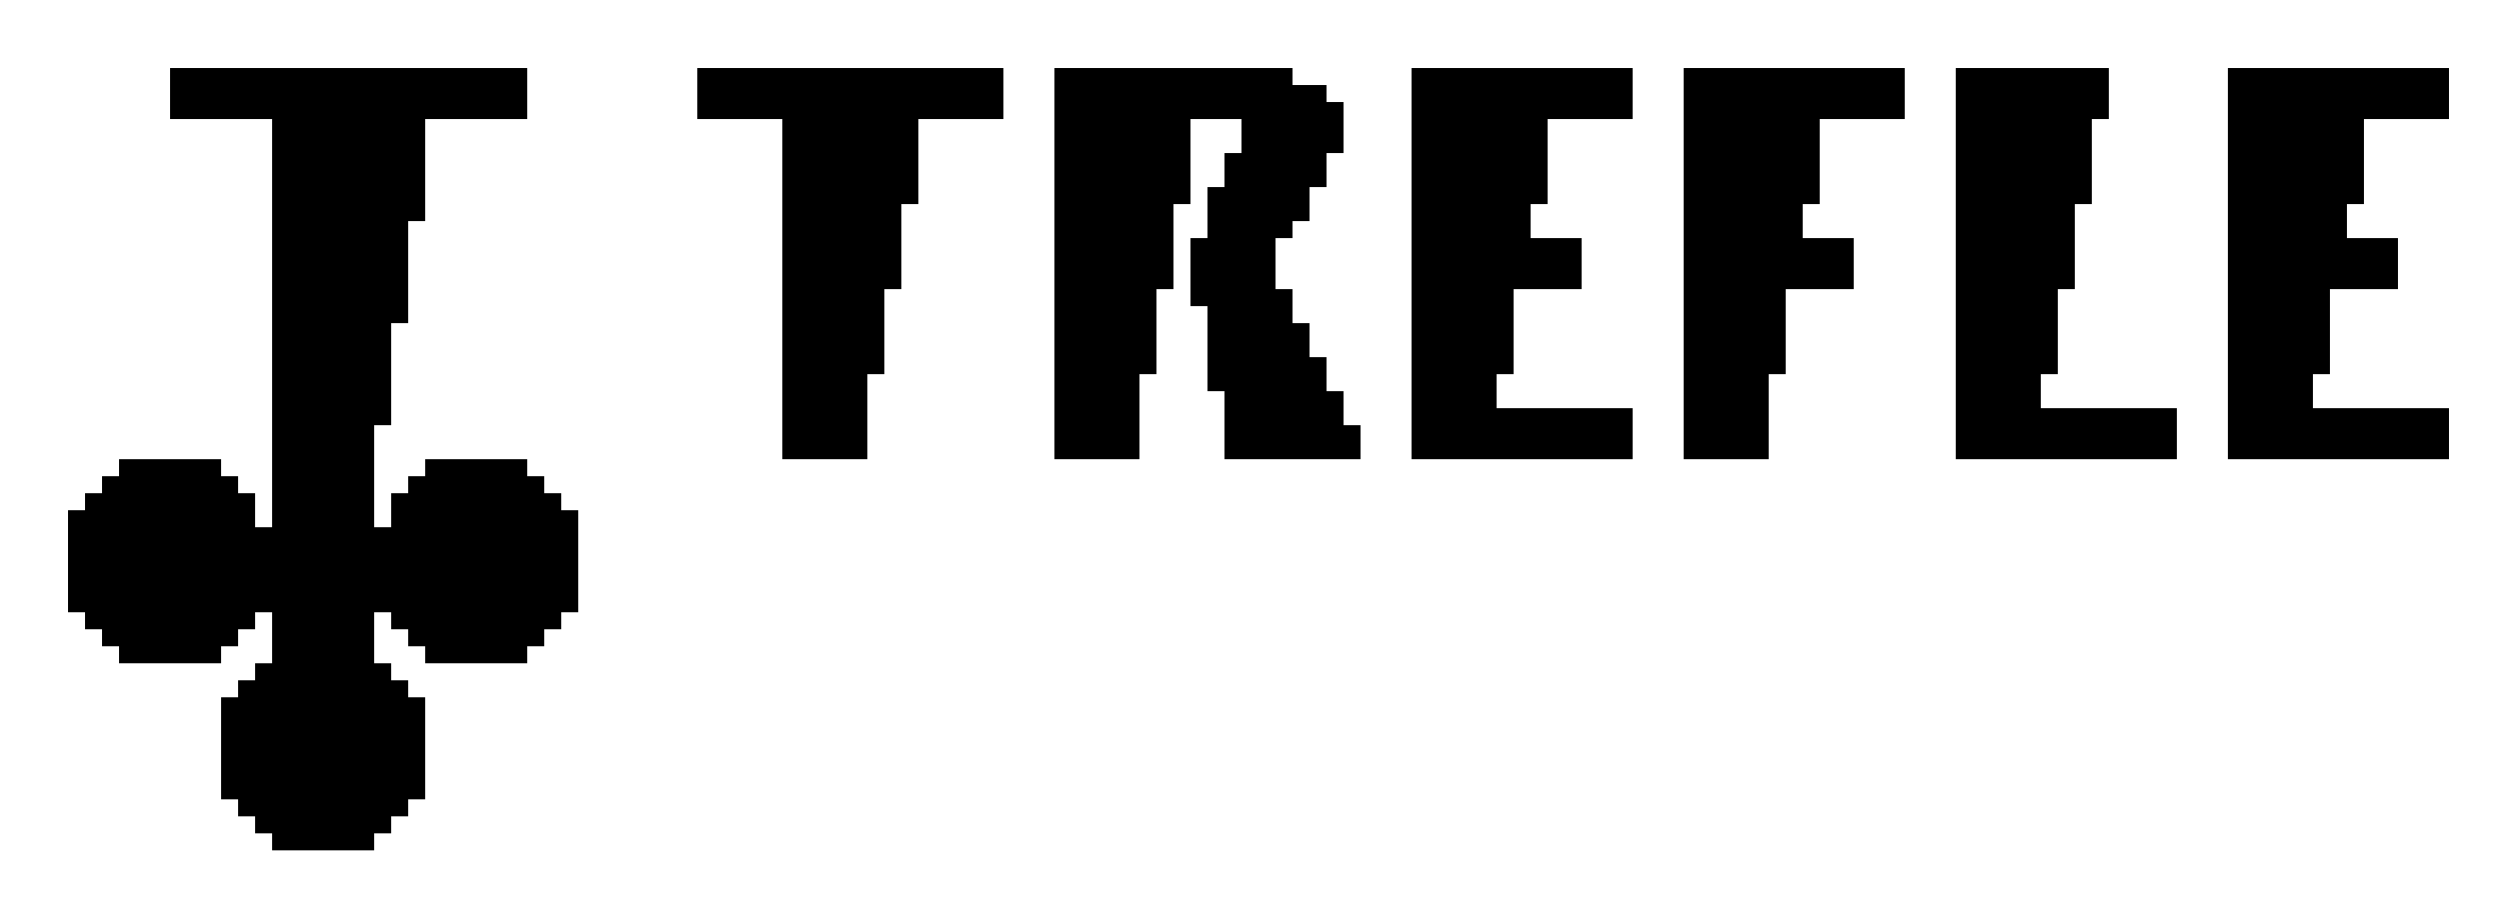 <svg width="147" height="54" viewBox="0 0 147 54" fill="none" xmlns="http://www.w3.org/2000/svg">
<path d="M23 39H22V36H23V37H24V38H25V39H31V38H32V37H33V36H34V30H33V29H32V28H31V27H25V28H24V29H23V31H22V25H23V19H24V13H25V7H26H31V4L10 4V7H16V31H15V29H14V28H13V27H7V28H6V29H5V30H4L4 36H5V37H6V38H7V39H13V38H14V37H15V36H16V39H15V40H14V41H13V47H14V48H15V49H16V50H22V49H23V48H24V47H25V41H24V40H23V39Z" fill="black" style="fill:black;fill-opacity:1;"/>
<path fill-rule="evenodd" clip-rule="evenodd" d="M51 27V22H52V17H53V12H54V7H55H59V4H41V7H46V27H51ZM67 22V27H62L62 4H76V5H78V6H79V9H78V11H77V13H76V14H75V17H76V19H77V21H78V23H79V25H80V27H72V23H71V18H70V14H71V11H72V9H73V7H70V12H69V17H68V22H67ZM88 24H96V27L88 27L87 27L83 27L83 4H96V7H91V12H90V14H93V17L89 17V22H88V24ZM144 24H136V22H137V17L141 17V14H138V12H139V7H144V4H131L131 27L135 27L136 27L144 27V24ZM120 22H121V17H122V12H123V7H124V4H115L115 27L119 27L120 27L128 27V24H120V22ZM104 22V27H99L99 4H112V7H107V12H106V14H109V17L105 17V22H104Z" fill="black" style="fill:black;fill-opacity:1;"/>
</svg>
